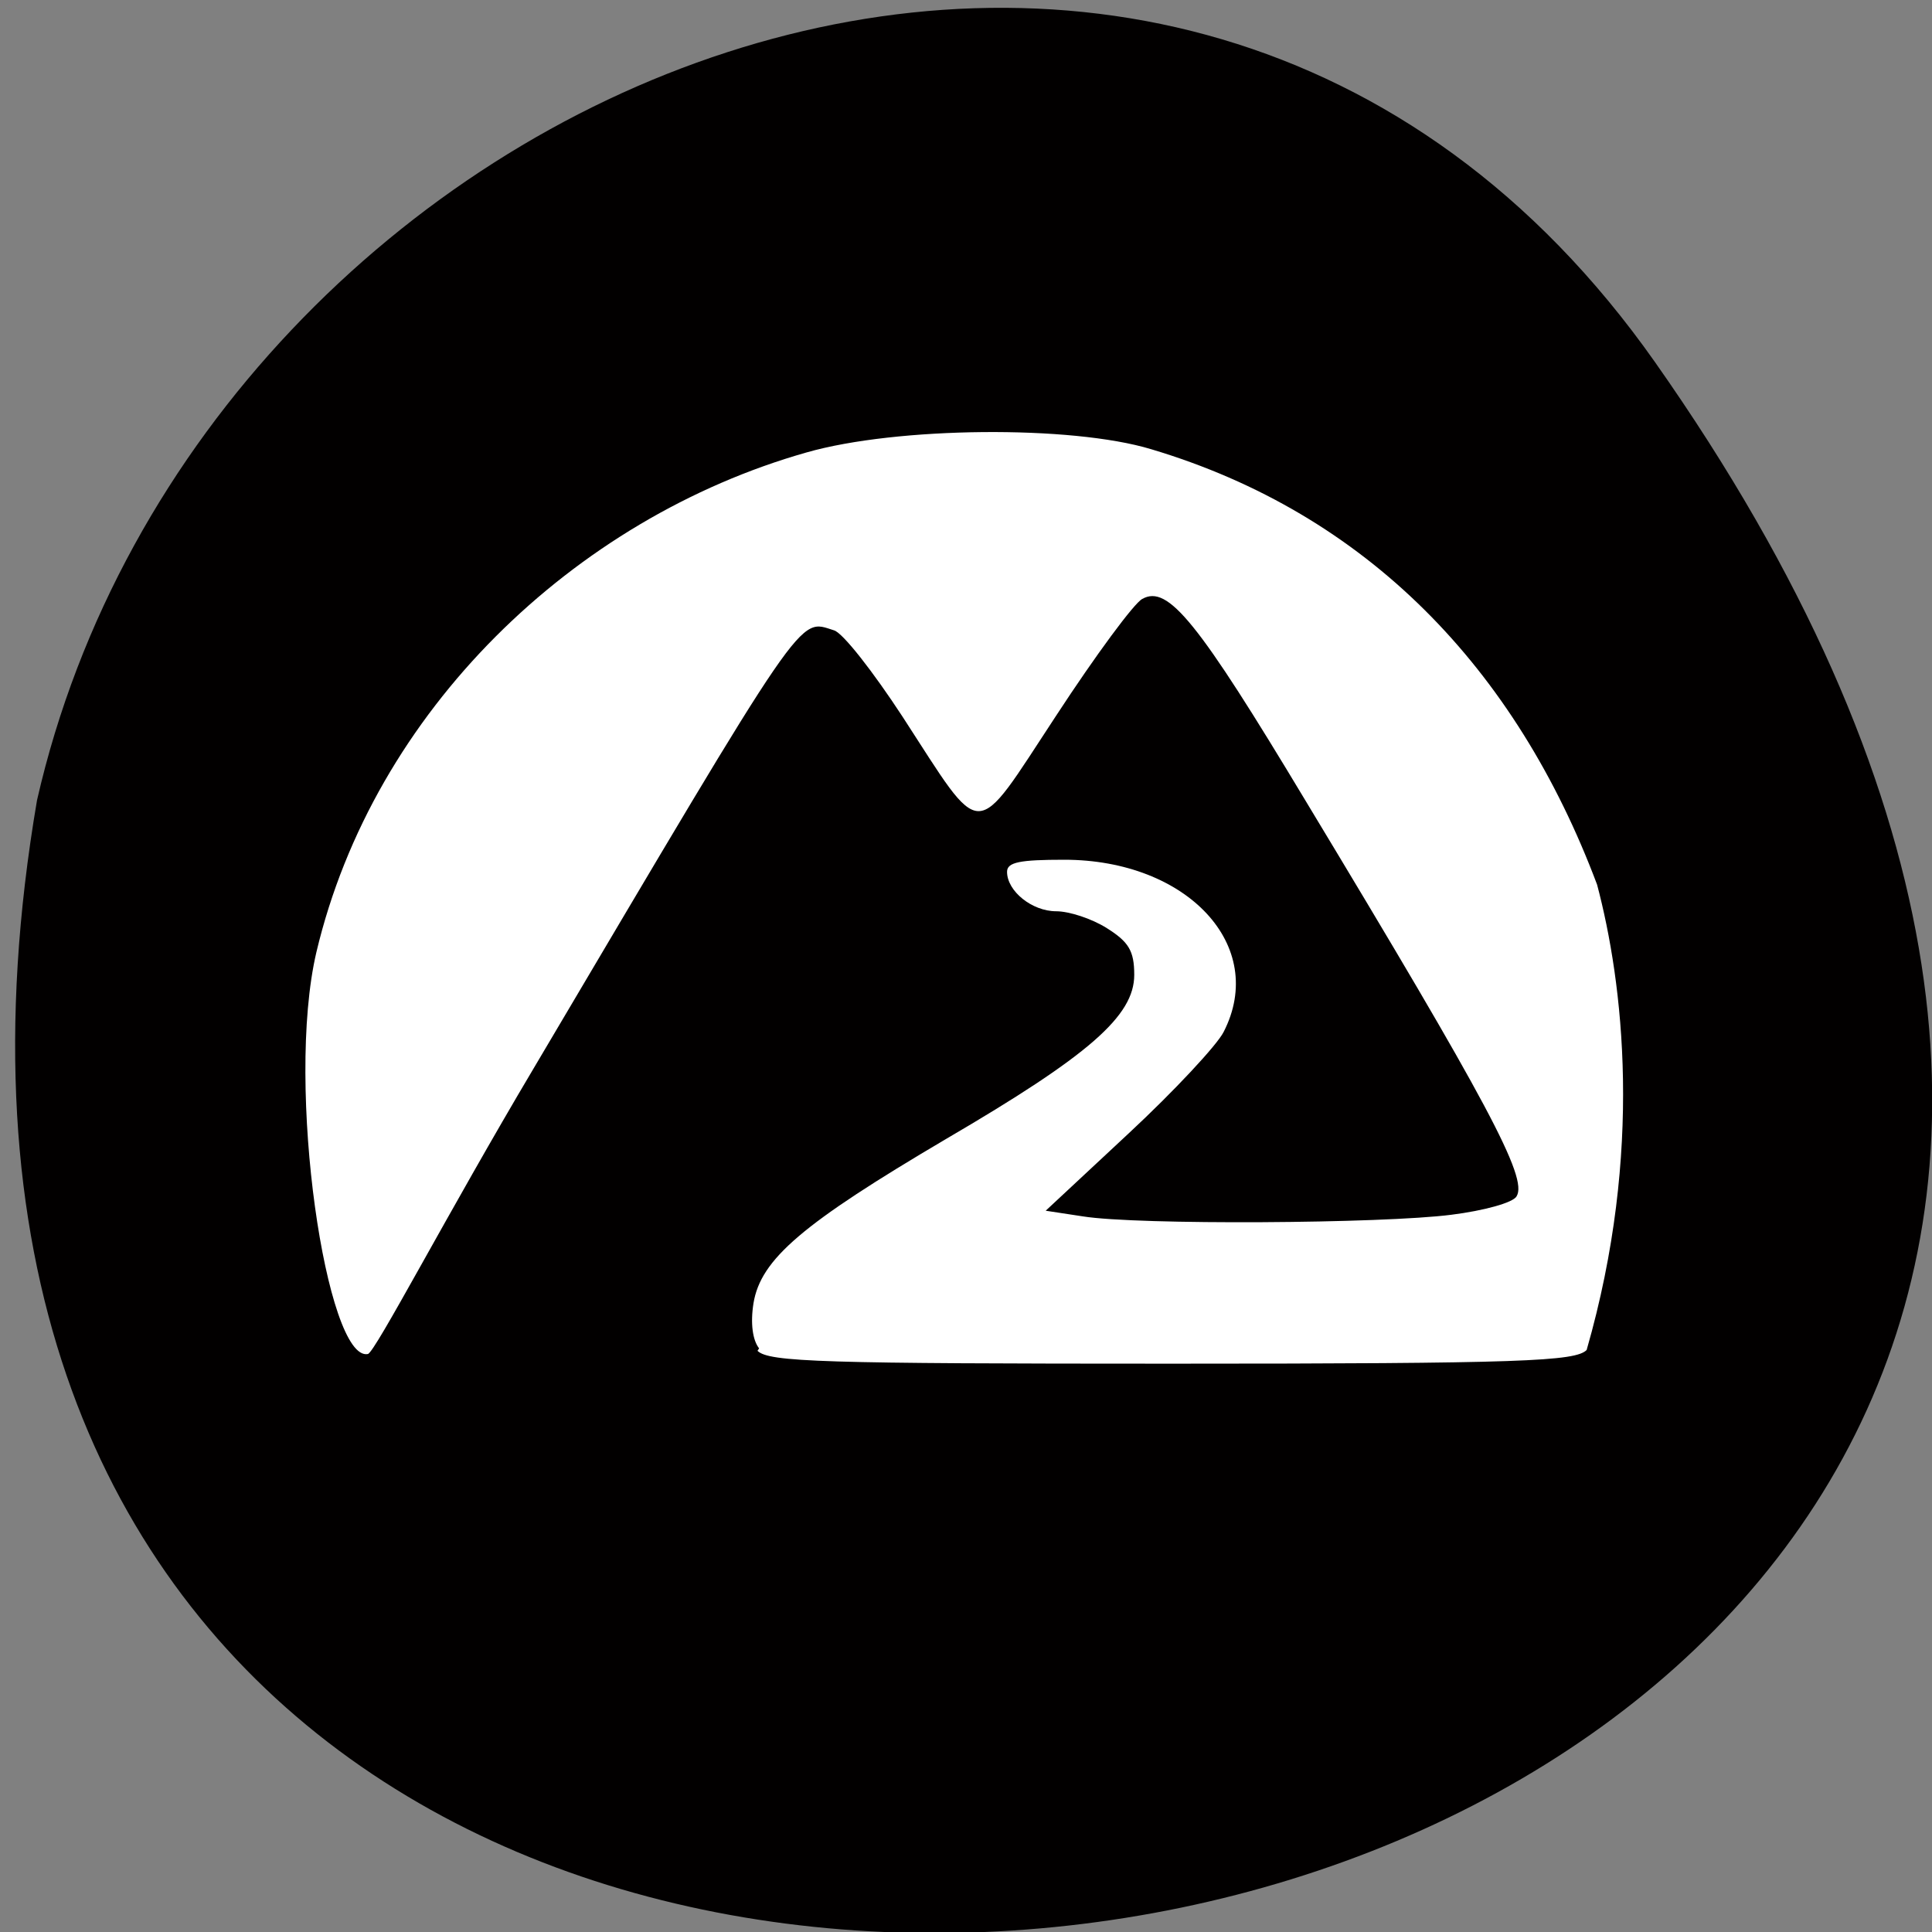 <svg xmlns="http://www.w3.org/2000/svg" viewBox="0 0 24 24"><rect x="0" y="0" width="24" height="24" fill="#808080" stroke="none"/><path d="m 20.56 4.5 c 14.97 21.28 -23.97 28.1 -20.1 5.44 c 2.05 -8.99 14.1 -13.97 20.1 -5.44" style="fill:#020000"/><path d="m 9.43 16.75 c -0.08 -0.1 -0.11 -0.31 -0.07 -0.56 c 0.09 -0.55 0.61 -0.99 2.39 -2.04 c 1.78 -1.04 2.34 -1.53 2.34 -2.04 c 0 -0.3 -0.07 -0.41 -0.34 -0.58 c -0.19 -0.12 -0.47 -0.21 -0.63 -0.21 c -0.3 0 -0.61 -0.25 -0.61 -0.49 c 0 -0.12 0.16 -0.15 0.71 -0.15 c 1.53 0 2.53 1.07 1.98 2.14 c -0.08 0.16 -0.61 0.73 -1.18 1.26 l -1.03 0.96 l 0.46 0.07 c 0.68 0.11 3.73 0.09 4.58 -0.02 c 0.4 -0.05 0.77 -0.15 0.81 -0.23 c 0.14 -0.23 -0.35 -1.15 -2.62 -4.91 c -1.34 -2.23 -1.71 -2.69 -2.03 -2.51 c -0.1 0.05 -0.58 0.7 -1.07 1.45 c -1.04 1.58 -0.89 1.58 -1.91 0.01 c -0.36 -0.55 -0.74 -1.04 -0.85 -1.07 c -0.45 -0.14 -0.31 -0.34 -3.73 5.44 c -1.07 1.8 -1.97 3.53 -2.06 3.55 c -0.51 0.1 -1.03 -3.32 -0.64 -4.99 c 0.71 -3 3.2 -5.39 6.09 -6.21 c 1.12 -0.32 3.29 -0.34 4.28 -0.04 c 2.68 0.8 4.53 2.72 5.54 5.41 c 0.32 1.21 0.58 3.31 -0.13 5.78 c -0.14 0.14 -0.79 0.17 -5.16 0.17 c -4.33 0 -5 -0.02 -5.14 -0.16" style="fill:#fff"/></svg>